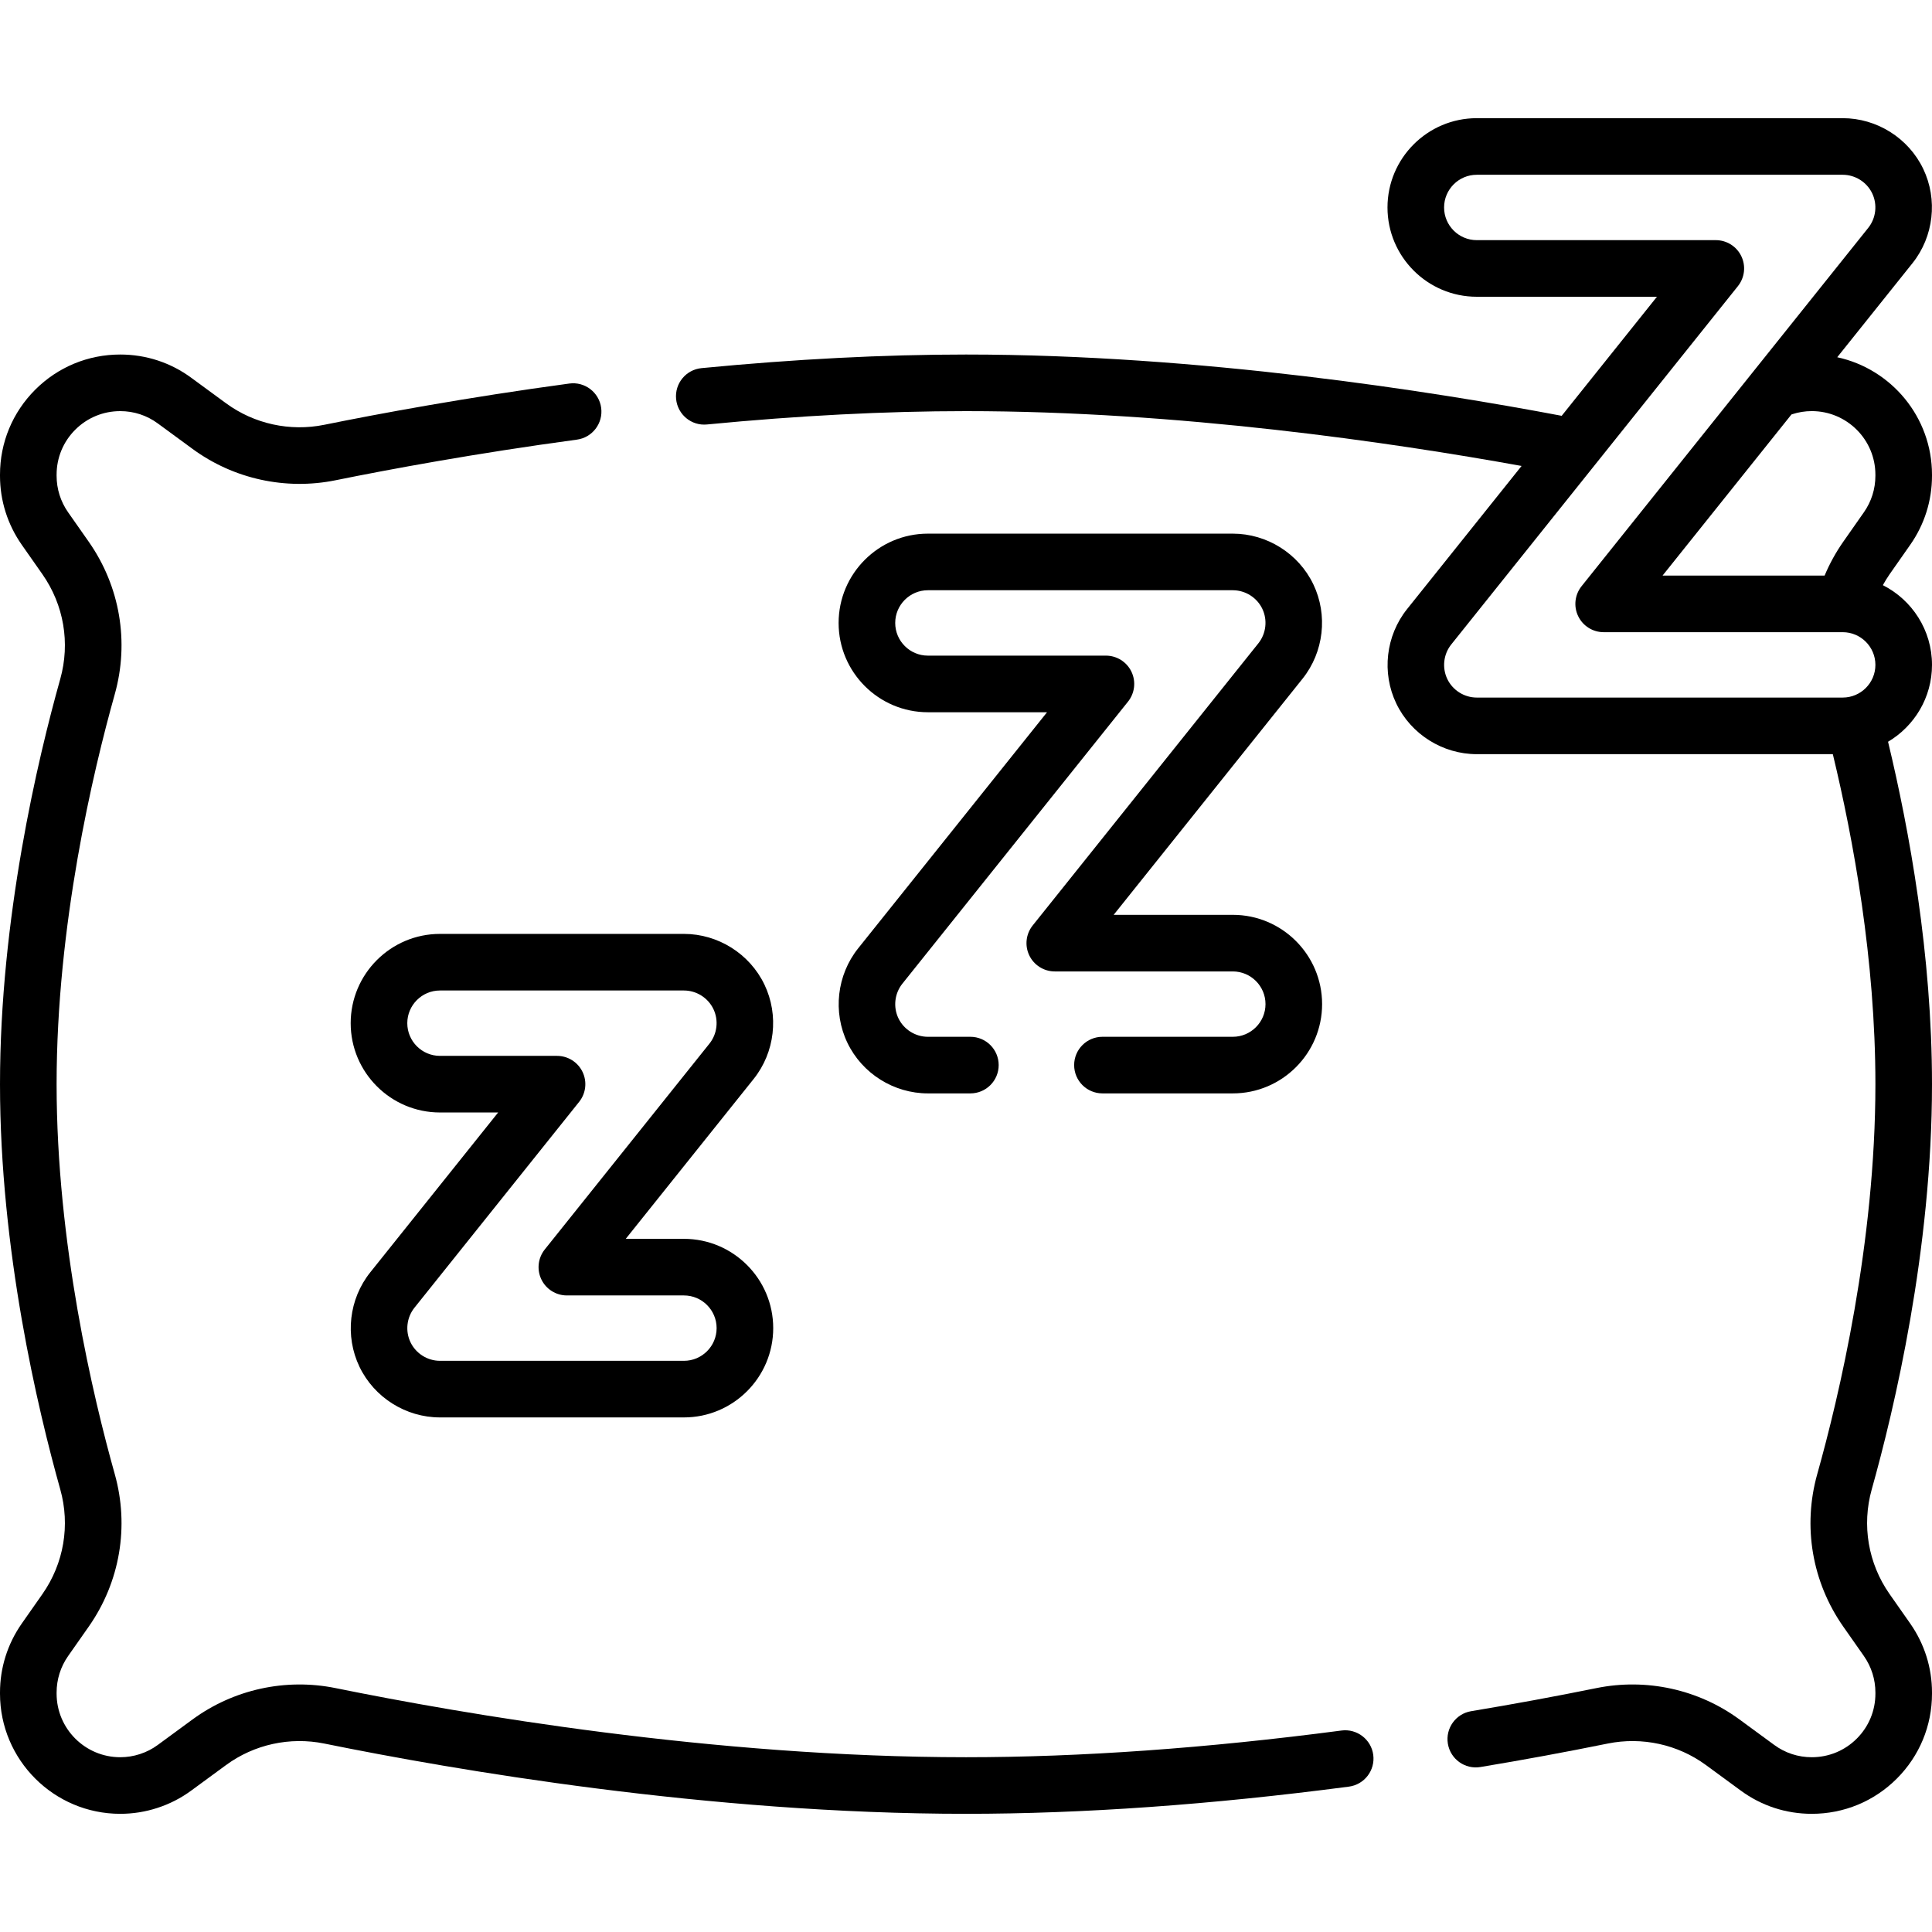<svg id="Capa_1" enable-background="new 0 0 512 512" height="512" viewBox="0 0 512 512" width="512" xmlns="http://www.w3.org/2000/svg"><g><g><path d="m506.241 144.365c3.768-5.386 5.759-11.703 5.759-18.27v-.293c0-15.251-10.777-28.028-25.114-31.13l19.929-24.911c5.646-7.058 6.766-16.883 2.851-25.031-3.915-8.147-12.287-13.412-21.328-13.412h-96.976c-13.047 0-23.662 10.615-23.662 23.662 0 13.048 10.615 23.663 23.662 23.663h47.743l-25.241 31.551c-34.007-6.44-95.936-16.241-157.864-16.241-21.801 0-45.38 1.213-70.083 3.604-4.123.398-7.142 4.064-6.742 8.188.398 4.122 4.064 7.157 8.188 6.742 24.225-2.345 47.317-3.534 68.638-3.534 56.245 0 112.633 8.273 147.233 14.529l-30.349 37.937c-5.646 7.058-6.765 16.883-2.85 25.03 3.915 8.148 12.287 13.413 21.327 13.413h94.356c5.454 22.624 11.283 54.51 11.283 87.461 0 42.169-9.655 82.834-15.411 103.323-3.892 13.864-1.385 28.589 6.88 40.402l5.48 7.816c1.996 2.86 3.051 6.207 3.051 9.678v.29c0 4.503-1.752 8.735-4.934 11.916-3.181 3.182-7.417 4.934-11.927 4.934-3.617 0-7.056-1.124-9.955-3.259l-9.219-6.759c-10.857-7.962-24.665-10.992-37.888-8.302-10.849 2.202-22.021 4.262-33.208 6.121-4.086.679-6.848 4.542-6.169 8.628s4.544 6.851 8.628 6.169c11.361-1.888 22.711-3.98 33.734-6.219 9.093-1.846 18.577.231 26.032 5.699l9.207 6.75c5.483 4.037 11.996 6.171 18.837 6.171 8.517 0 16.52-3.312 22.534-9.326 6.014-6.015 9.326-14.014 9.326-22.523v-.29c0-6.556-1.988-12.87-5.759-18.275l-5.485-7.824c-5.675-8.11-7.397-18.223-4.726-27.742 5.964-21.229 15.97-63.41 15.97-107.378 0-34.28-6.007-67.302-11.646-90.751 6.965-4.124 11.647-11.71 11.647-20.372 0-9.222-5.306-17.223-13.022-21.125.546-.982 1.126-1.947 1.775-2.876zm-31.337-34.578c1.698-.557 3.462-.839 5.24-.839 9.294 0 16.855 7.561 16.855 16.854v.293c0 3.475-1.055 6.819-3.047 9.667l-5.492 7.839c-1.965 2.815-3.608 5.806-4.92 8.936h-42.946l34.15-42.688c.054-.019.107-.045.16-.062zm-91.35 70.166c-1.433-2.983-1.023-6.581 1.043-9.164l75.969-94.96c1.801-2.252 2.152-5.336.903-7.935s-3.877-4.251-6.76-4.251h-63.348c-4.776 0-8.662-3.887-8.662-8.663s3.886-8.662 8.662-8.662h96.976c3.311 0 6.375 1.927 7.809 4.909 1.433 2.983 1.023 6.58-1.044 9.164l-75.968 94.96c-1.801 2.252-2.152 5.336-.903 7.935s3.877 4.251 6.76 4.251h63.347c4.776 0 8.663 3.887 8.663 8.663s-3.887 8.662-8.663 8.662h-96.976c-3.31 0-6.375-1.927-7.808-4.909z"/><path d="m355.514 458.606c-35.736 4.695-69.218 7.076-99.514 7.076-66.908 0-133.398-11.478-167.077-18.319-13.222-2.687-27.031.341-37.888 8.301l-9.229 6.768c-1.432 1.053-3.009 1.862-4.721 2.417-1.682.554-3.439.834-5.225.834-9.297 0-16.86-7.559-16.86-16.85v-.29c0-3.471 1.055-6.817 3.042-9.664l5.493-7.836c8.261-11.808 10.768-26.532 6.876-40.398-5.756-20.488-15.411-61.153-15.411-103.322 0-42.179 9.655-82.845 15.411-103.334 3.892-13.864 1.385-28.589-6.88-40.402l-5.48-7.816c-1.996-2.86-3.051-6.207-3.051-9.678v-.29c0-4.503 1.752-8.734 4.934-11.916 3.181-3.182 7.417-4.934 11.927-4.934 3.617 0 7.056 1.124 9.955 3.259l9.219 6.759c10.857 7.963 24.669 10.991 37.885 8.303 14.328-2.903 37.056-7.128 63.966-10.768 4.105-.556 6.982-4.333 6.428-8.438-.556-4.104-4.34-6.983-8.438-6.427-27.312 3.695-50.388 7.984-64.939 10.933-9.085 1.846-18.575-.229-26.031-5.699l-9.207-6.75c-5.482-4.037-11.996-6.171-18.837-6.171-8.517 0-16.52 3.312-22.534 9.327-6.016 6.014-9.328 14.012-9.328 22.521v.29c0 6.556 1.988 12.87 5.759 18.275l5.485 7.824c5.675 8.11 7.397 18.223 4.726 27.742-5.964 21.231-15.97 63.413-15.97 107.39 0 43.968 10.006 86.148 15.97 107.376 2.672 9.521.949 19.634-4.722 27.738l-5.498 7.844c-3.762 5.391-5.75 11.706-5.75 18.261v.29c0 17.562 14.293 31.85 31.86 31.85 3.382 0 6.718-.533 9.879-1.574 3.212-1.04 6.225-2.586 8.945-4.587l9.221-6.761c7.455-5.468 16.945-7.542 26.031-5.698 34.231 6.954 101.844 18.62 170.063 18.62 30.947 0 65.086-2.424 101.467-7.203 4.107-.54 6.999-4.307 6.46-8.413-.539-4.108-4.325-6.992-8.412-6.46z"/><path d="m202.575 260.905c-3.915-8.147-12.287-13.412-21.327-13.412h-64.65c-13.048 0-23.663 10.615-23.663 23.662 0 13.048 10.615 23.663 23.663 23.663h15.417l-33.895 42.369c-5.646 7.059-6.766 16.884-2.85 25.031s12.287 13.412 21.327 13.412h64.65c13.047 0 23.662-10.615 23.662-23.662 0-13.048-10.615-23.663-23.662-23.663h-15.417l33.896-42.369c5.646-7.059 6.765-16.884 2.849-25.031zm-14.562 15.661-43.644 54.554c-1.801 2.252-2.152 5.336-.903 7.935s3.877 4.251 6.76 4.251h31.022c4.776 0 8.662 3.887 8.662 8.663s-3.886 8.662-8.662 8.662h-64.65c-3.31 0-6.374-1.928-7.808-4.91s-1.024-6.579 1.043-9.163l43.643-54.554c1.801-2.252 2.152-5.336.903-7.935s-3.877-4.251-6.76-4.251h-31.021c-4.776 0-8.663-3.887-8.663-8.663s3.887-8.662 8.663-8.662h64.65c3.31 0 6.374 1.927 7.808 4.91 1.433 2.982 1.024 6.579-1.043 9.163z"/><path d="m348.04 154.834c-3.914-8.147-12.287-13.412-21.33-13.412h-80.81c-13.046 0-23.66 10.618-23.66 23.67 0 13.046 10.614 23.66 23.66 23.66h31.575l-50.057 62.571c-5.641 7.065-6.759 16.889-2.85 25.025 3.913 8.148 12.286 13.413 21.331 13.413h11.26c4.143 0 7.5-3.357 7.5-7.5s-3.357-7.5-7.5-7.5h-11.259c-3.312 0-6.378-1.926-7.811-4.908-1.431-2.979-1.019-6.579 1.047-9.166l59.8-74.75c1.801-2.252 2.152-5.336.903-7.935s-3.877-4.251-6.76-4.251h-47.179c-4.775 0-8.66-3.885-8.66-8.66 0-4.78 3.885-8.67 8.66-8.67h80.81c3.312 0 6.378 1.927 7.81 4.907 1.433 2.983 1.022 6.582-1.046 9.168l-59.8 74.761c-1.801 2.251-2.152 5.335-.903 7.934s3.877 4.251 6.76 4.251h47.18c4.775 0 8.66 3.885 8.66 8.659 0 4.775-3.885 8.66-8.66 8.66h-34.55c-4.143 0-7.5 3.357-7.5 7.5s3.357 7.5 7.5 7.5h34.55c13.046 0 23.66-10.614 23.66-23.66s-10.614-23.659-23.66-23.659h-31.576l50.053-62.575c5.646-7.058 6.766-16.884 2.852-25.033z"/></g></g></svg>
